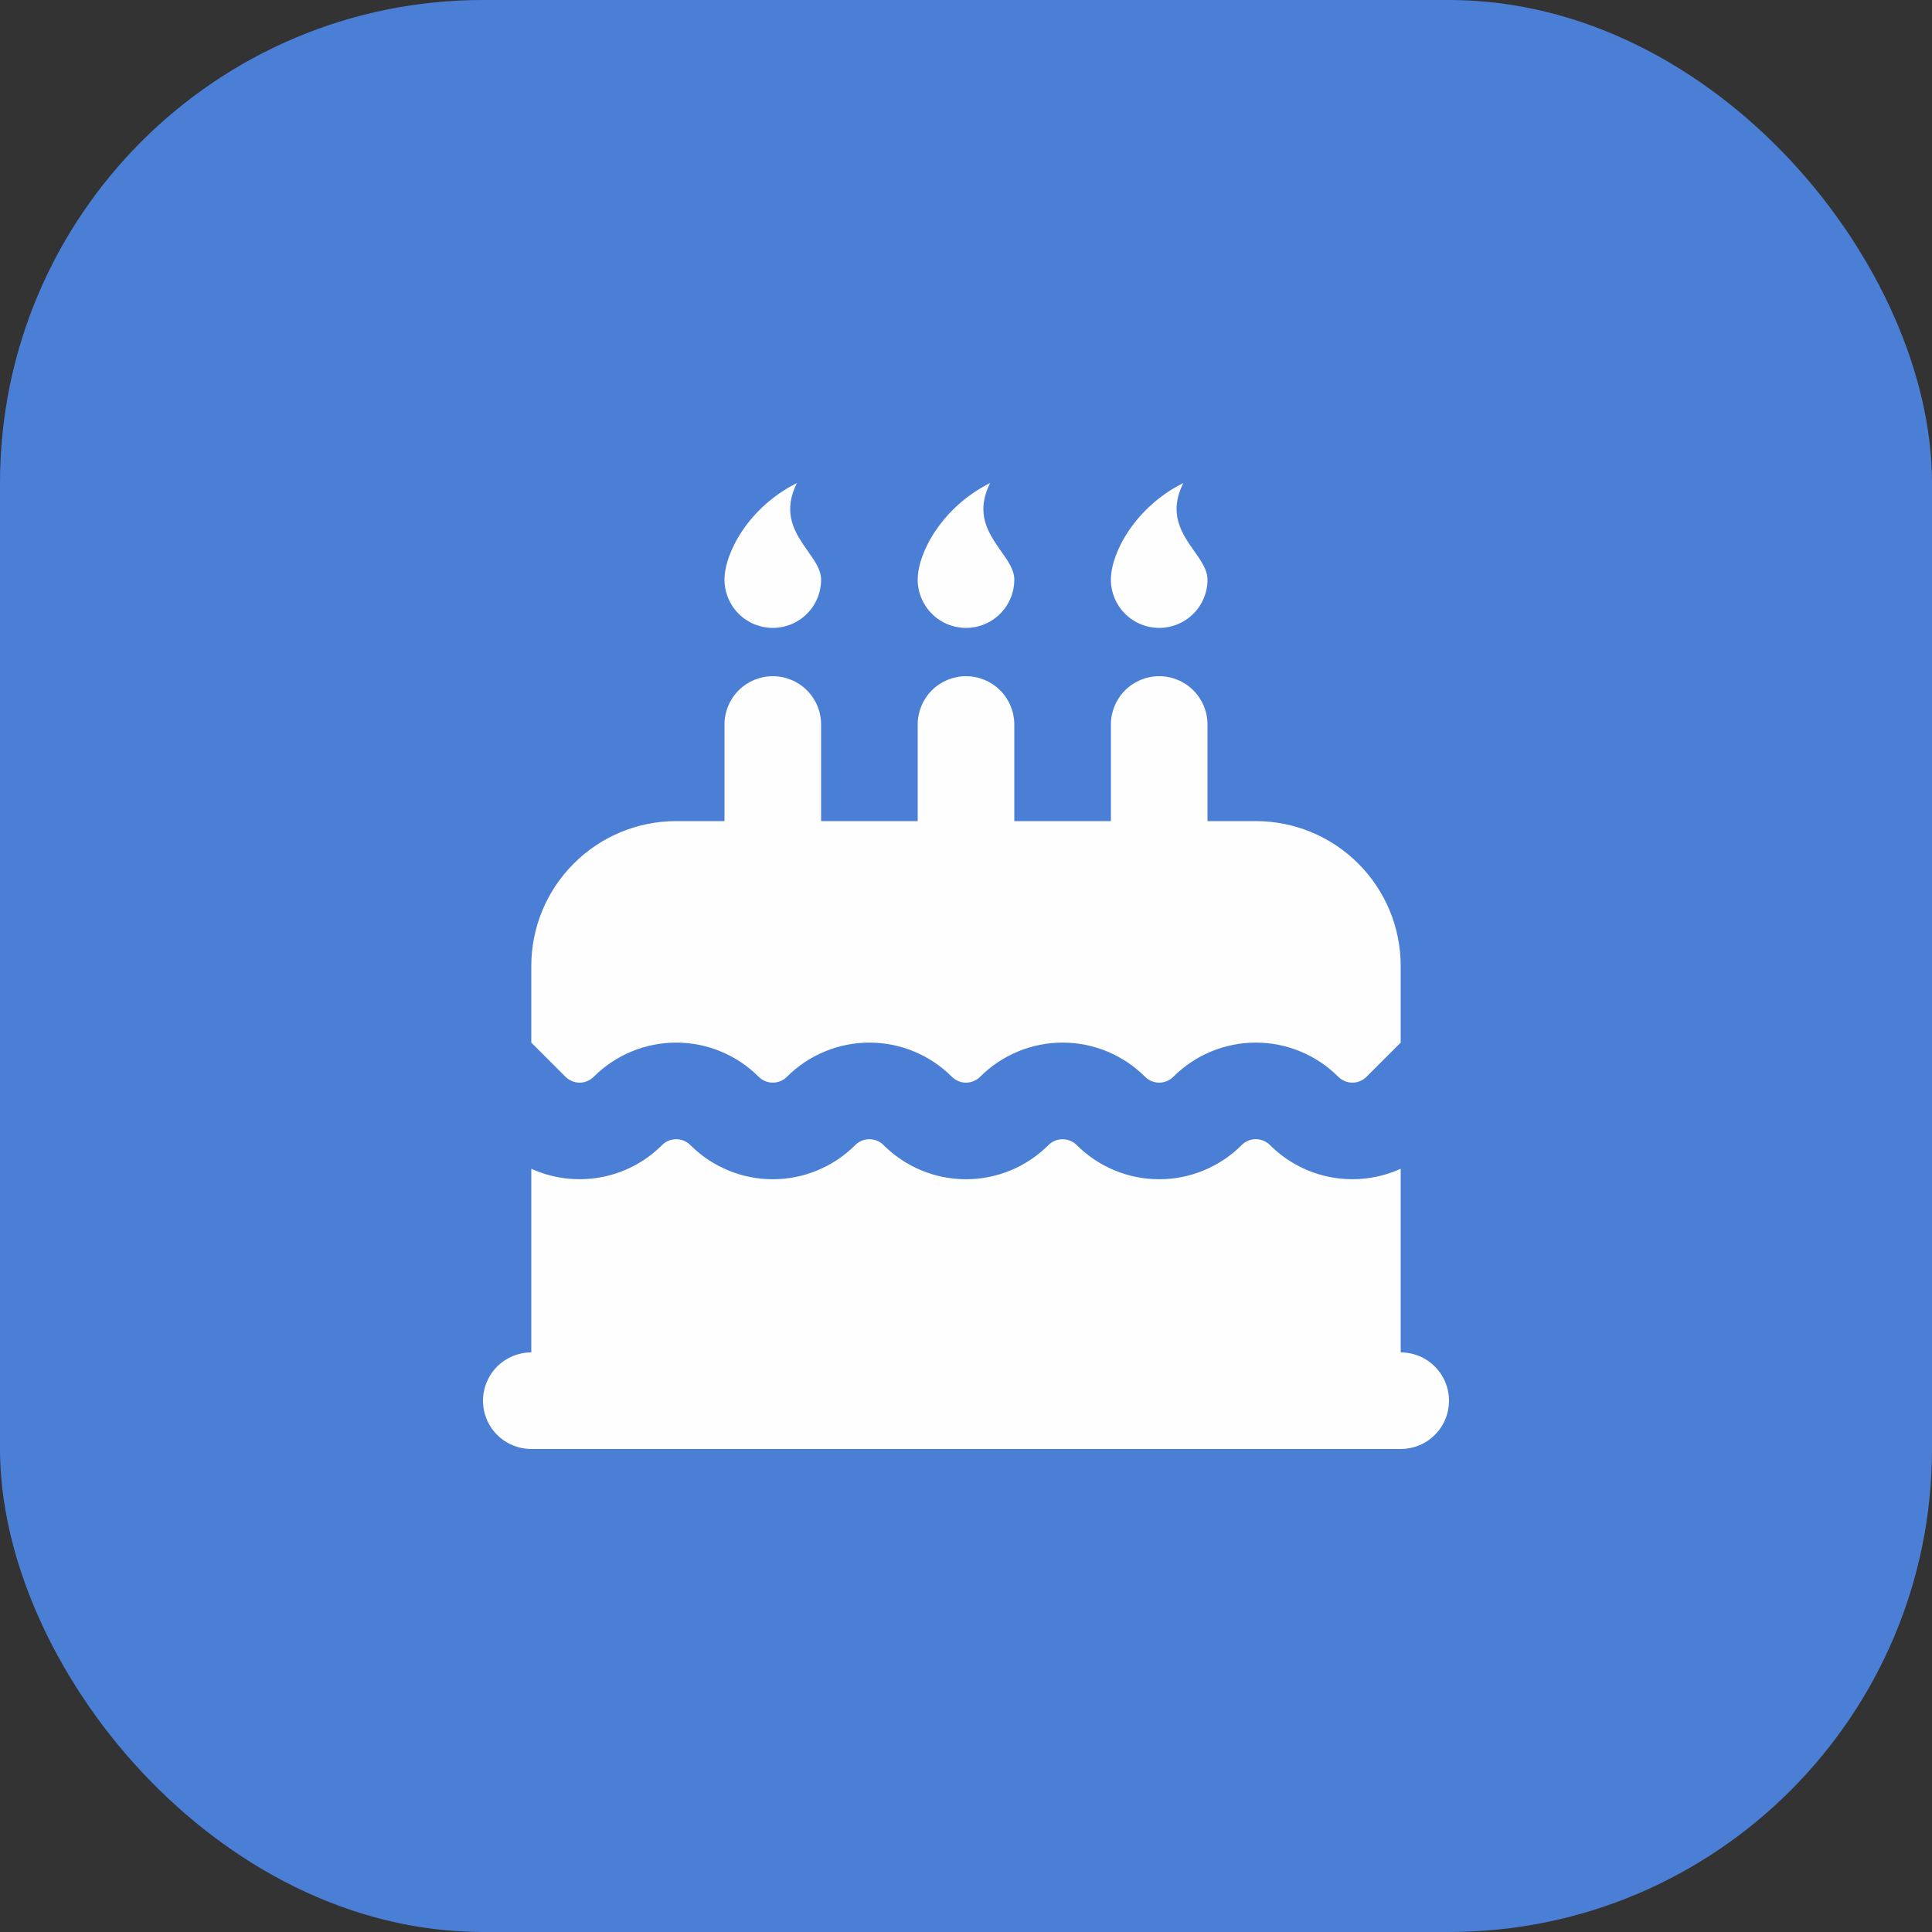 <svg width="40" height="40" viewBox="0 0 40 40" fill="none" xmlns="http://www.w3.org/2000/svg">
<rect x="0" y="0" width="40" height="40" fill="#333333" stroke="none"/>
<rect width="40" height="40" rx="10" fill="#4B7FD6"/>
<g clip-path="url(#clip0_1599_6786)">
<path d="M25.707 23.707C25.745 23.669 25.791 23.638 25.841 23.617C25.892 23.596 25.946 23.585 26 23.585C26.054 23.585 26.108 23.596 26.159 23.617C26.209 23.638 26.255 23.669 26.293 23.707C26.641 24.055 27.086 24.288 27.57 24.376C28.053 24.463 28.552 24.401 29 24.198V28C29.265 28 29.52 28.105 29.707 28.293C29.895 28.48 30 28.735 30 29C30 29.265 29.895 29.52 29.707 29.707C29.52 29.895 29.265 30 29 30H11C10.735 30 10.48 29.895 10.293 29.707C10.105 29.52 10 29.265 10 29C10 28.735 10.105 28.48 10.293 28.293C10.48 28.105 10.735 28 11 28V24.198C11.89 24.603 12.975 24.439 13.707 23.708C13.745 23.669 13.791 23.639 13.841 23.618C13.892 23.597 13.946 23.587 14 23.587C14.054 23.587 14.108 23.597 14.159 23.618C14.209 23.639 14.255 23.669 14.293 23.708C14.517 23.932 14.783 24.11 15.076 24.231C15.369 24.353 15.683 24.415 16 24.415C16.317 24.415 16.631 24.353 16.924 24.231C17.217 24.11 17.483 23.932 17.707 23.708C17.745 23.669 17.791 23.639 17.841 23.618C17.892 23.597 17.946 23.587 18 23.587C18.054 23.587 18.108 23.597 18.159 23.618C18.209 23.639 18.255 23.669 18.293 23.708C18.517 23.932 18.783 24.11 19.076 24.231C19.369 24.353 19.683 24.415 20 24.415C20.317 24.415 20.631 24.353 20.924 24.231C21.217 24.11 21.483 23.932 21.707 23.708C21.745 23.669 21.791 23.639 21.841 23.618C21.892 23.597 21.946 23.587 22 23.587C22.054 23.587 22.108 23.597 22.159 23.618C22.209 23.639 22.255 23.669 22.293 23.708C22.517 23.932 22.783 24.11 23.076 24.231C23.369 24.353 23.683 24.415 24 24.415C24.317 24.415 24.631 24.353 24.924 24.231C25.217 24.11 25.483 23.932 25.707 23.708V23.707ZM24 14C24.265 14 24.52 14.105 24.707 14.293C24.895 14.48 25 14.735 25 15V17H26C26.796 17 27.559 17.316 28.121 17.879C28.684 18.441 29 19.204 29 20V21.586L28.293 22.293C28.255 22.331 28.209 22.362 28.159 22.383C28.108 22.404 28.054 22.415 28 22.415C27.946 22.415 27.892 22.404 27.841 22.383C27.791 22.362 27.745 22.331 27.707 22.293C27.483 22.069 27.217 21.891 26.924 21.77C26.631 21.648 26.317 21.586 26 21.586C25.683 21.586 25.369 21.648 25.076 21.77C24.783 21.891 24.517 22.069 24.293 22.293C24.255 22.331 24.209 22.362 24.159 22.383C24.108 22.404 24.054 22.415 24 22.415C23.946 22.415 23.892 22.404 23.841 22.383C23.791 22.362 23.745 22.331 23.707 22.293C23.483 22.069 23.217 21.891 22.924 21.77C22.631 21.648 22.317 21.586 22 21.586C21.683 21.586 21.369 21.648 21.076 21.77C20.783 21.891 20.517 22.069 20.293 22.293C20.255 22.331 20.209 22.362 20.159 22.383C20.108 22.404 20.054 22.415 20 22.415C19.946 22.415 19.892 22.404 19.841 22.383C19.791 22.362 19.745 22.331 19.707 22.293C19.483 22.069 19.217 21.891 18.924 21.77C18.631 21.648 18.317 21.586 18 21.586C17.683 21.586 17.369 21.648 17.076 21.77C16.783 21.891 16.517 22.069 16.293 22.293C16.255 22.331 16.209 22.362 16.159 22.383C16.108 22.404 16.054 22.415 16 22.415C15.946 22.415 15.892 22.404 15.841 22.383C15.791 22.362 15.745 22.331 15.707 22.293C15.483 22.069 15.217 21.891 14.924 21.77C14.631 21.648 14.317 21.586 14 21.586C13.683 21.586 13.369 21.648 13.076 21.77C12.783 21.891 12.517 22.069 12.293 22.293C12.255 22.331 12.209 22.362 12.159 22.383C12.108 22.404 12.054 22.415 12 22.415C11.946 22.415 11.892 22.404 11.841 22.383C11.791 22.362 11.745 22.331 11.707 22.293L11 21.586V20C11 19.204 11.316 18.441 11.879 17.879C12.441 17.316 13.204 17 14 17H15V15C15 14.735 15.105 14.48 15.293 14.293C15.48 14.105 15.735 14 16 14C16.265 14 16.52 14.105 16.707 14.293C16.895 14.48 17 14.735 17 15V17H19V15C19 14.735 19.105 14.48 19.293 14.293C19.48 14.105 19.735 14 20 14C20.265 14 20.52 14.105 20.707 14.293C20.895 14.48 21 14.735 21 15V17H23V15C23 14.735 23.105 14.48 23.293 14.293C23.48 14.105 23.735 14 24 14ZM20.5 10C20.181 10.638 20.472 11.05 20.725 11.41C20.869 11.613 21 11.8 21 12C21 12.265 20.895 12.52 20.707 12.707C20.52 12.895 20.265 13 20 13C19.735 13 19.48 12.895 19.293 12.707C19.105 12.52 19 12.265 19 12C19 11.448 19.5 10.5 20.5 10ZM16.5 10C16.181 10.638 16.472 11.05 16.725 11.41C16.869 11.613 17 11.8 17 12C17 12.265 16.895 12.52 16.707 12.707C16.52 12.895 16.265 13 16 13C15.735 13 15.48 12.895 15.293 12.707C15.105 12.52 15 12.265 15 12C15 11.448 15.5 10.5 16.5 10ZM24.5 10C24.181 10.638 24.472 11.05 24.725 11.41C24.869 11.613 25 11.8 25 12C25 12.265 24.895 12.52 24.707 12.707C24.52 12.895 24.265 13 24 13C23.735 13 23.48 12.895 23.293 12.707C23.105 12.52 23 12.265 23 12C23 11.448 23.5 10.5 24.5 10Z" fill="#FEFEFE"/>
</g>
<defs>
<clipPath id="clip0_1599_6786">
<rect width="24" height="24" fill="white" transform="translate(8 8)"/>
</clipPath>
</defs>
</svg>
